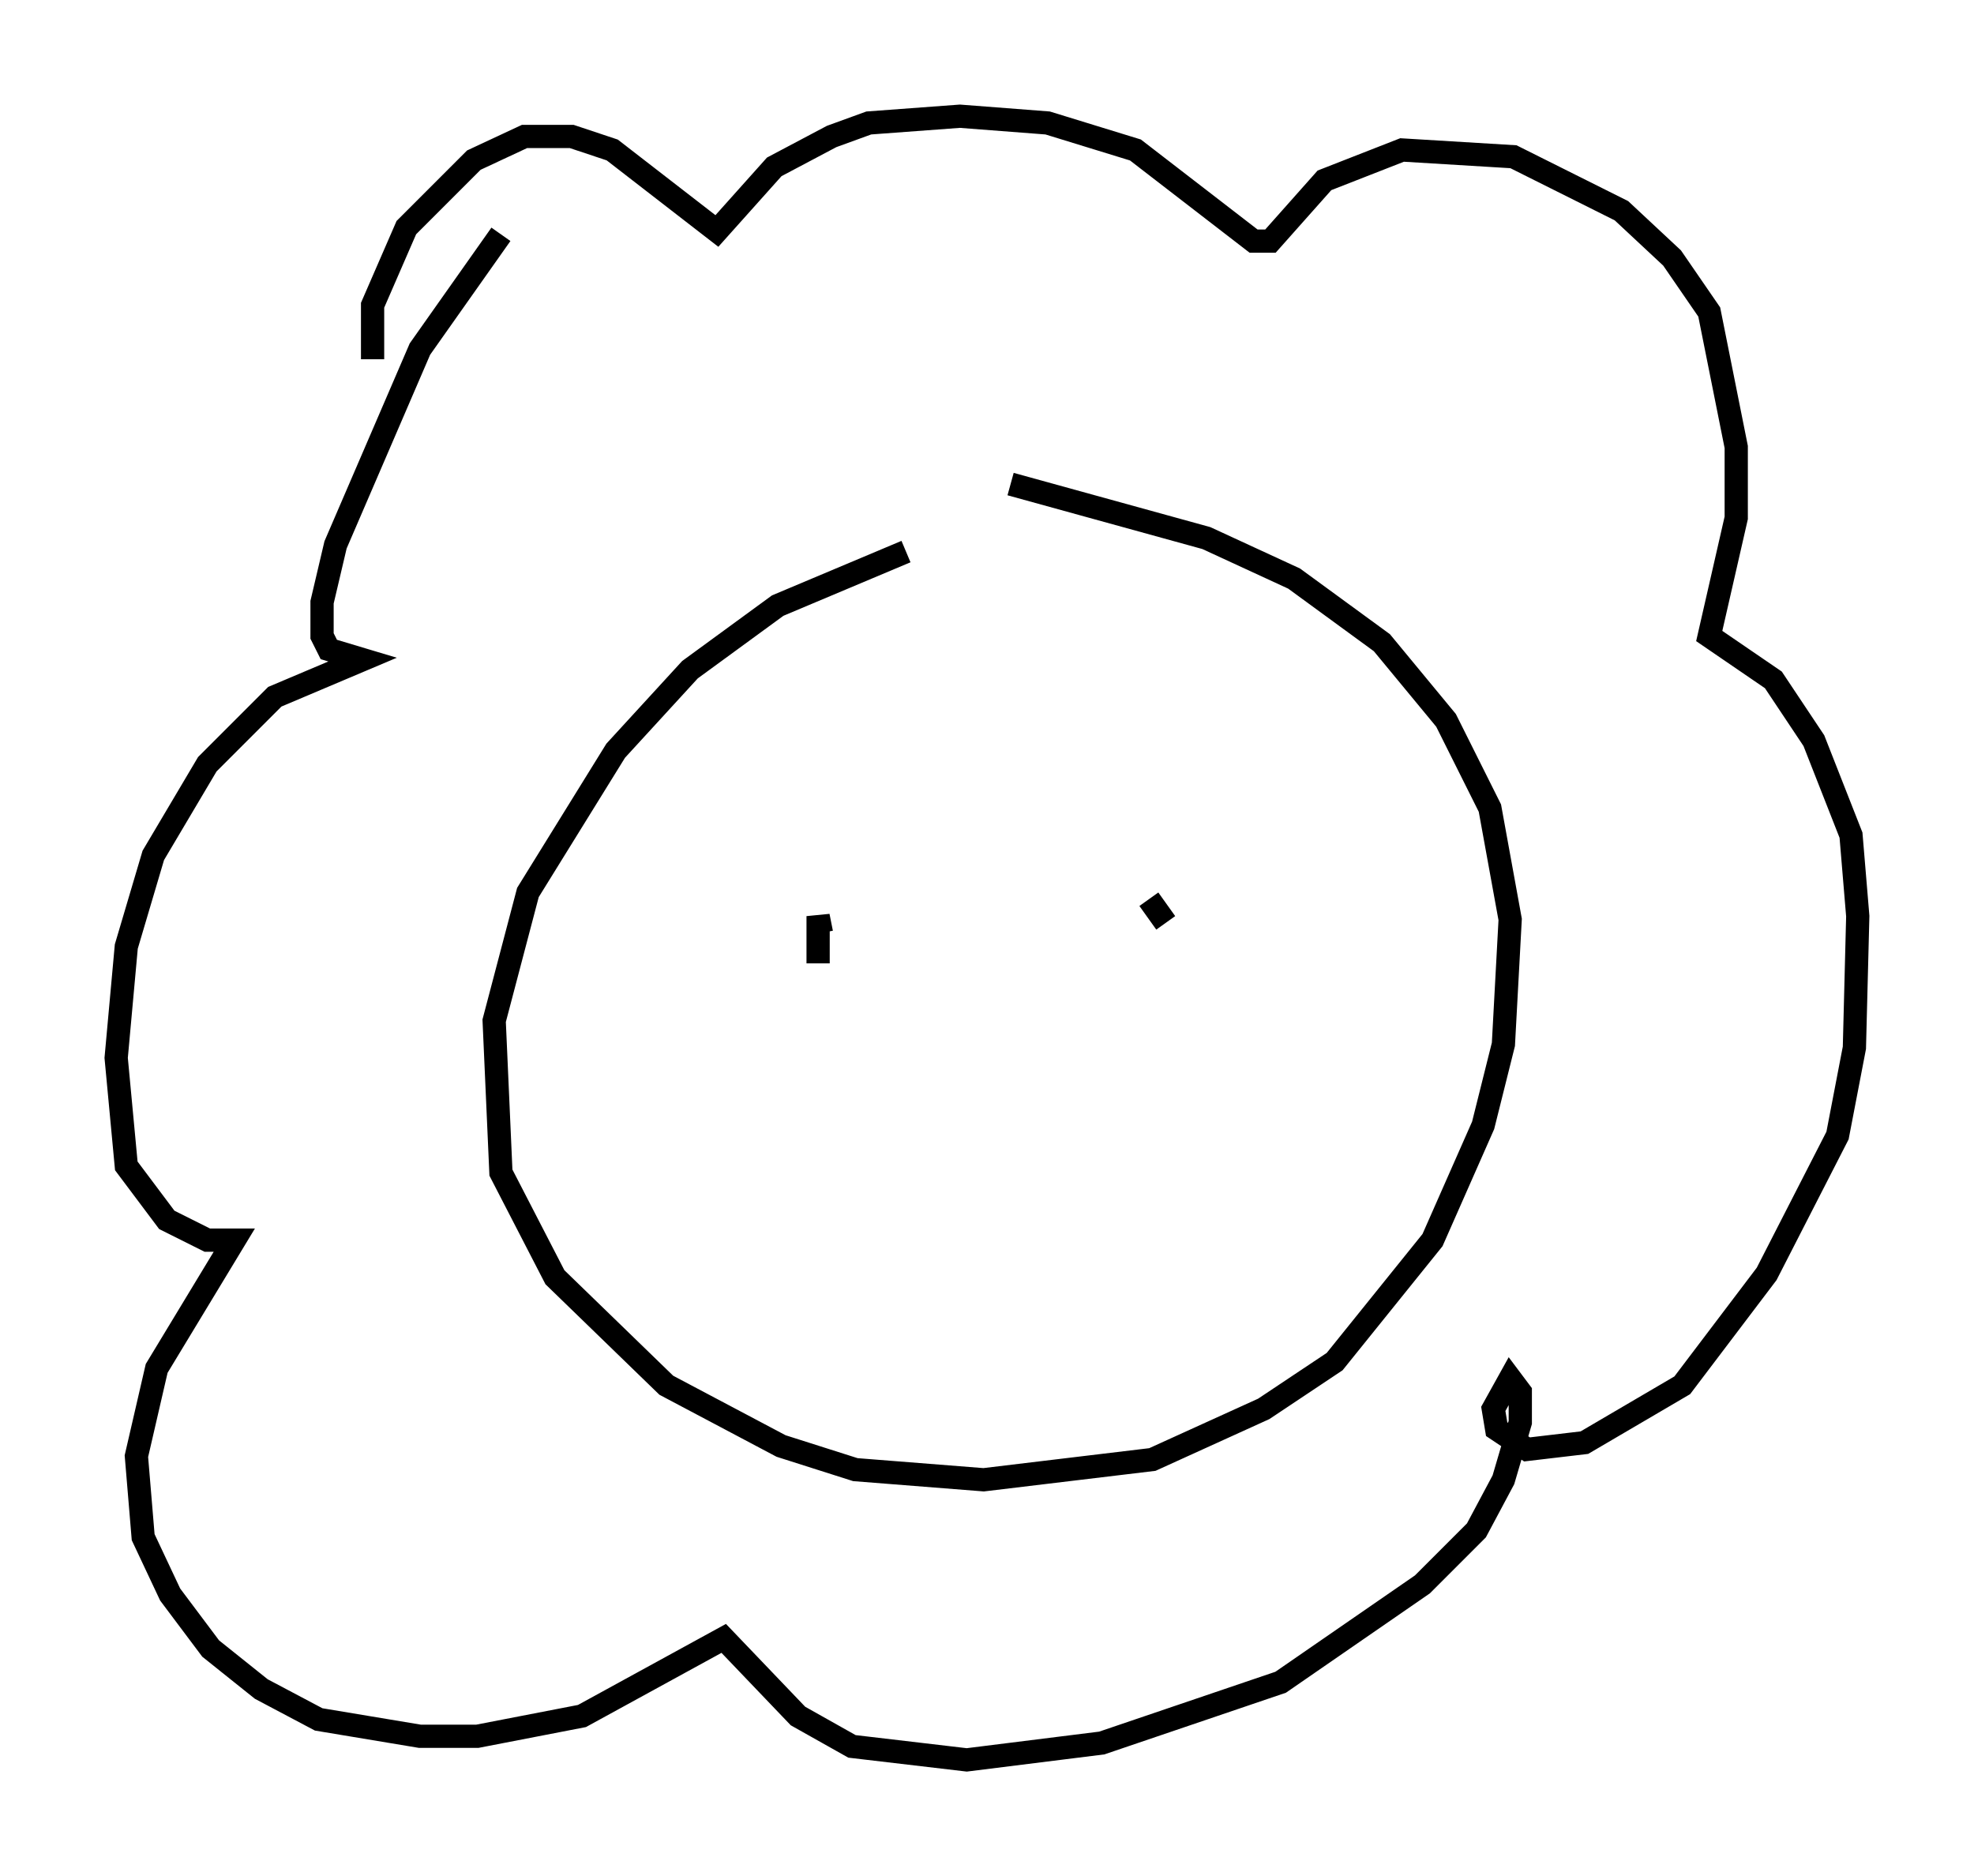 <?xml version="1.0" encoding="utf-8" ?>
<svg baseProfile="full" height="80.737" version="1.1" width="84.95" xmlns="http://www.w3.org/2000/svg" xmlns:ev="http://www.w3.org/2001/xml-events" xmlns:xlink="http://www.w3.org/1999/xlink"><defs /><rect fill="white" height="80.737" width="84.95" x="0" y="0" /><path d="M46.397, 23.302 m-7.408, 0.436 l-5.52, 2.324 -3.777, 2.76 l-3.196, 3.486 -3.777, 6.101 l-1.453, 5.52 0.291, 6.536 l2.324, 4.503 4.793, 4.648 l4.939, 2.615 3.196, 1.017 l5.52, 0.436 7.263, -0.872 l4.793, -2.179 3.05, -2.034 l4.212, -5.229 2.179, -4.939 l0.872, -3.486 0.291, -5.374 l-0.872, -4.793 -1.888, -3.777 l-2.76, -3.341 -3.777, -2.76 l-3.777, -1.743 -8.425, -2.324 m-21.933, -10.749 l-3.486, 4.939 -3.631, 8.425 l-0.581, 2.469 0.0, 1.453 l0.291, 0.581 1.453, 0.436 l-3.777, 1.598 -2.905, 2.905 l-2.324, 3.922 -1.162, 3.922 l-0.436, 4.793 0.436, 4.648 l1.743, 2.324 1.743, 0.872 l1.162, 0.0 -3.341, 5.52 l-0.872, 3.777 0.291, 3.486 l1.162, 2.469 1.743, 2.324 l2.179, 1.743 2.469, 1.307 l4.358, 0.726 2.469, 0.0 l4.503, -0.872 6.101, -3.341 l3.196, 3.341 2.324, 1.307 l4.939, 0.581 5.81, -0.726 l7.698, -2.615 6.101, -4.212 l2.324, -2.324 1.162, -2.179 l0.726, -2.469 0.0, -1.307 l-0.436, -0.581 -0.726, 1.307 l0.145, 0.872 1.307, 0.872 l2.469, -0.291 4.212, -2.469 l3.631, -4.793 3.05, -5.955 l0.726, -3.777 0.145, -5.665 l-0.291, -3.486 -1.598, -4.067 l-1.743, -2.615 -2.76, -1.888 l1.162, -5.084 0.0, -3.05 l-1.162, -5.81 -1.598, -2.324 l-2.179, -2.034 -4.648, -2.324 l-4.793, -0.291 -3.341, 1.307 l-2.324, 2.615 -0.726, 0.0 l-5.084, -3.922 -3.777, -1.162 l-3.777, -0.291 -3.922, 0.291 l-1.598, 0.581 -2.469, 1.307 l-2.469, 2.76 -4.503, -3.486 l-1.743, -0.581 -2.034, 0.0 l-2.179, 1.017 -2.905, 2.905 l-1.453, 3.341 0.0, 2.324 m19.173, 26 l0.0, -2.034 0.145, 0.726 m14.089, -1.453 l0.726, 1.017 m0.581, 1.888 " fill="none" stroke="black" stroke-width="1" /></svg>